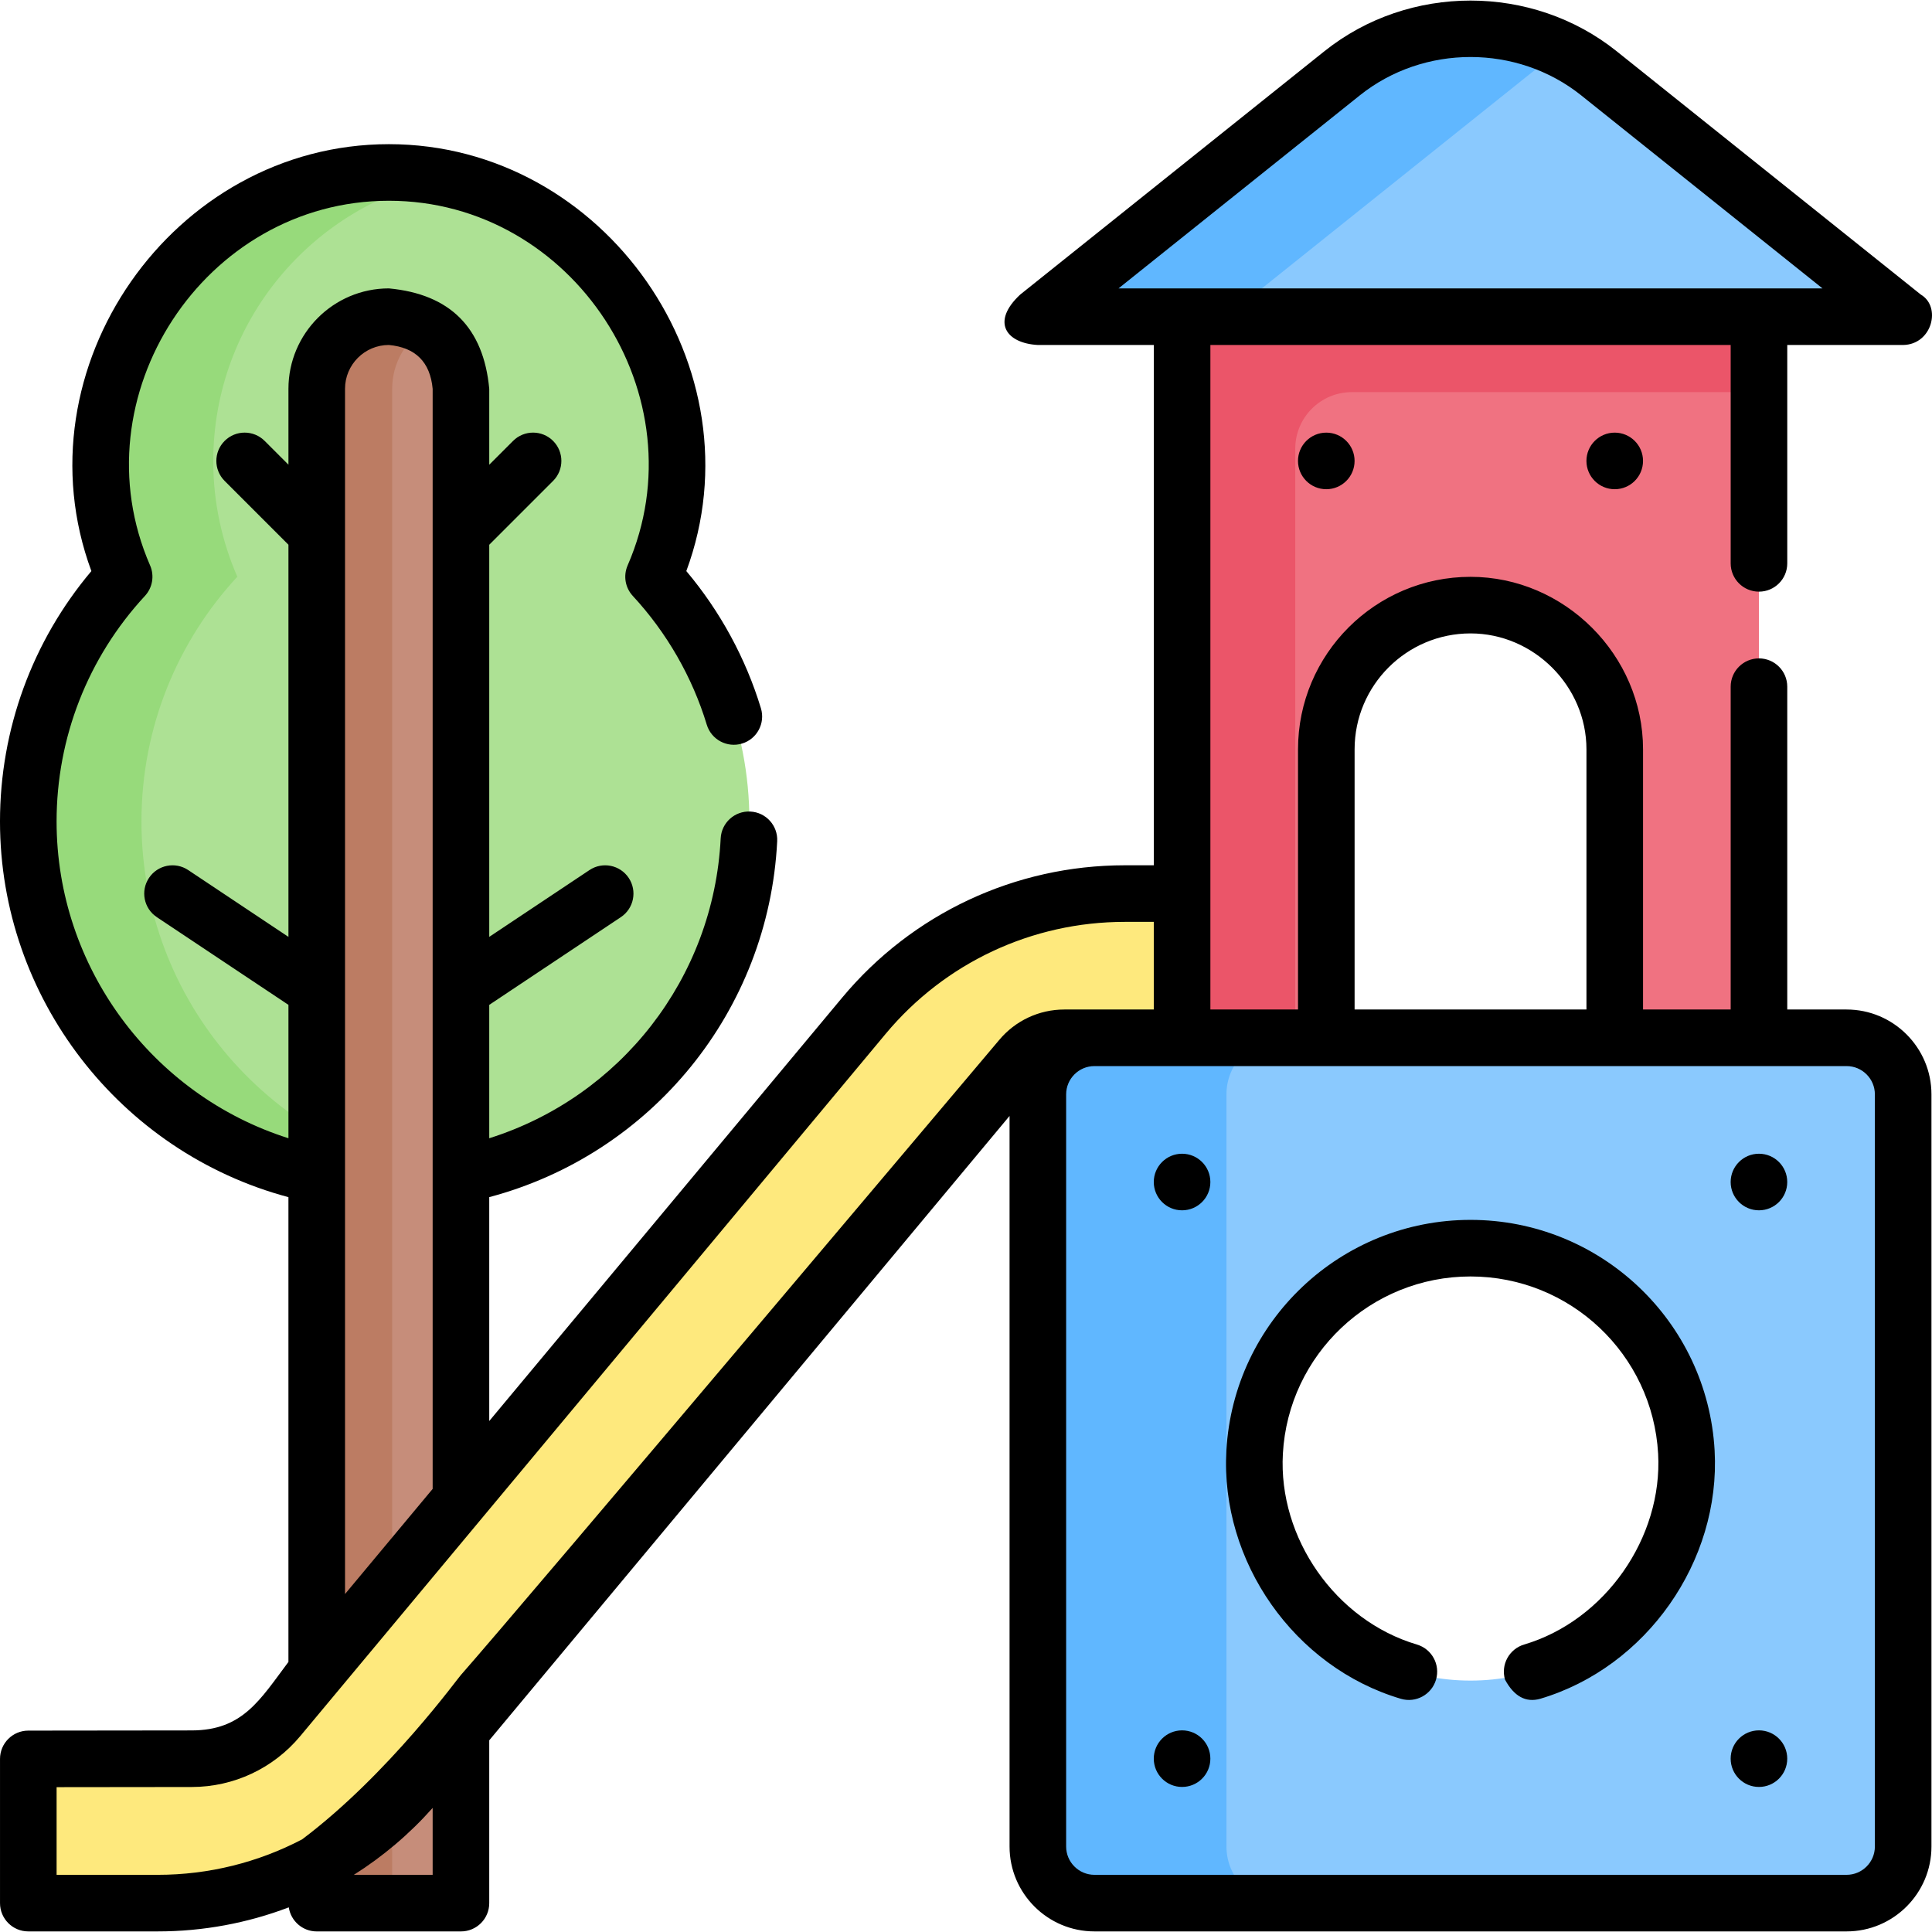 <svg id="Capa_1" enable-background="new 0 0 512.138 512.138" height="512" viewBox="0 0 512.138 512.138" width="512" xmlns="http://www.w3.org/2000/svg"><g><path d="m173.249 152.875c4.094-9.375 6.38-19.72 6.38-30.603 0-42.277-34.273-76.55-76.55-76.55s-76.55 34.273-76.55 76.55c0 10.884 2.286 21.229 6.38 30.603-15.765 17.042-25.405 39.835-25.405 64.882 0 52.785 42.79 95.575 95.575 95.575s95.575-42.791 95.575-95.575c.001-25.047-9.639-47.84-25.405-64.882z" fill="#ade194"/><path d="m118.08 312.167c-4.88.77-9.9 1.17-15 1.17-52.79 0-95.58-42.8-95.58-95.58 0-25.05 9.64-47.84 25.41-64.88-4.09-9.38-6.38-19.72-6.38-30.61 0-42.27 34.27-76.55 76.55-76.55 5.13 0 10.15.51 15 1.48-35.1 6.96-61.55 37.93-61.55 75.07 0 10.89 2.29 21.23 6.38 30.61-15.77 17.04-25.41 39.83-25.41 64.88 0 47.68 34.92 87.21 80.58 94.41z" fill="#97da7b"/><path d="m313.345 83.952v191.15h38.23v-76.46c0-21.114 17.116-38.23 38.23-38.23 21.114 0 38.23 17.116 38.23 38.23v76.46h38.23v-191.15z" fill="#f07281"/><path d="m466.27 83.947v20h-107.92c-8.284 0-15 6.716-15 15v156.15h-30v-191.15z" fill="#eb5569"/><path d="m389.805 7.491c12.374 0 24.379 4.211 34.041 11.941l80.649 64.519h-229.38l80.649-64.519c9.662-7.729 21.668-11.941 34.041-11.941z" fill="#8ac9fe"/><path d="m414.81 13.577c-3.18 1.63-6.21 3.59-9.05 5.86l-80.65 64.51h-50l80.65-64.51c9.67-7.73 21.67-11.95 34.05-11.95 8.75 0 17.32 2.11 25 6.09z" fill="#60b7ff"/><path d="m489.496 275.102h-199.381c-8.284 0-15 6.716-15 15v199.381c0 8.284 6.716 15 15 15h199.381c8.284 0 15-6.716 15-15v-199.381c0-8.284-6.716-15-15-15zm-99.691 170.392c-31.653 0-57.312-25.66-57.312-57.312 0-31.653 25.659-57.312 57.312-57.312s57.312 25.66 57.312 57.312-25.659 57.312-57.312 57.312z" fill="#8ac9fe"/><path d="m325.11 489.487v-199.39c0-8.28 6.72-15 15-15h-50c-8.28 0-15 6.72-15 15v199.39c0 8.28 6.72 15 15 15h50c-8.28 0-15-6.72-15-15z" fill="#60b7ff"/><path d="m122.195 504.483h-38.23v-401.416c0-10.557 8.558-19.115 19.115-19.115 10.557 0 19.115 8.558 19.115 19.115z" fill="#c68d7a"/><path d="m113.08 86.777c-5.47 3.35-9.12 9.4-9.12 16.29v401.42h-20v-401.42c0-10.56 8.56-19.12 19.12-19.12 3.67 0 7.09 1.03 10 2.83z" fill="#bc7c63"/><path d="m351.575 129.682c-4.142 0-7.5-3.358-7.5-7.5 0-4.142 3.358-7.5 7.5-7.5 4.142 0 7.5 3.358 7.5 7.5 0 4.142-3.358 7.5-7.5 7.5z"/><path d="m313.345 320.832c-4.142 0-7.5-3.358-7.5-7.5 0-4.142 3.358-7.5 7.5-7.5 4.142 0 7.5 3.358 7.5 7.5 0 4.142-3.358 7.5-7.5 7.5z"/><path d="m466.266 320.832c-4.142 0-7.5-3.358-7.5-7.5 0-4.142 3.358-7.5 7.5-7.5 4.142 0 7.5 3.358 7.5 7.5 0 4.142-3.358 7.5-7.5 7.5z"/><path d="m313.345 473.687c-4.142 0-7.5-3.358-7.5-7.5 0-4.142 3.358-7.5 7.5-7.5 4.142 0 7.5 3.358 7.5 7.5 0 4.142-3.358 7.5-7.5 7.5z"/><path d="m466.266 473.687c-4.142 0-7.5-3.358-7.5-7.5 0-4.142 3.358-7.5 7.5-7.5 4.142 0 7.5 3.358 7.5 7.5 0 4.142-3.358 7.5-7.5 7.5z"/><path d="m428.035 129.682c-4.142 0-7.5-3.358-7.5-7.5 0-4.142 3.358-7.5 7.5-7.5 4.142 0 7.5 3.358 7.5 7.5 0 4.142-3.357 7.5-7.5 7.5z"/><path d="m313.345 275.102h-31.205c-4.452 0-8.673 1.977-11.523 5.397l-159.667 191.6c-17.099 20.519-42.43 32.383-69.14 32.383h-34.306v-38.23l43.318-.05c8.89-.01 17.317-3.963 23.009-10.791l155.183-186.166c17.099-20.513 42.426-32.374 69.132-32.374h15.199z" fill="#fee97d"/><g><path d="m389.81 323.367c-34.379 0-62.807 26.862-64.718 61.146-1.658 29.372 17.999 57.434 46.247 65.805 3.97 1.177 8.145-1.088 9.321-5.06 1.178-3.971-1.088-8.145-5.06-9.322-21.594-6.4-36.789-28.249-35.532-50.582 1.469-26.348 23.317-46.988 49.741-46.988 26.418 0 48.263 20.64 49.732 46.987 1.233 22.223-14.035 44.213-35.522 50.582-3.972 1.177-6.237 5.351-5.06 9.322 2.408 4.442 5.515 6.129 9.321 5.06 28.165-8.347 47.871-36.476 46.237-65.798-1.911-34.291-30.334-61.152-64.707-61.152z"/><path d="m489.496 267.602h-15.726v-85.575c0-4.142-3.357-7.5-7.5-7.5s-7.5 3.358-7.5 7.5v85.57h-23.23v-68.96c0-24.945-20.785-45.73-45.73-45.73-25.216 0-45.729 20.514-45.729 45.73v68.96h-23.23v-176.146h137.92v57.886c0 4.142 3.357 7.5 7.5 7.5s7.5-3.358 7.5-7.5v-57.886h30.727c7.69-.131 10.171-10.131 4.686-13.356l-80.649-64.519c-22.375-17.9-55.079-17.899-77.454 0l-80.651 64.519c-7.763 7.225-3.763 12.892 4.686 13.356h30.734v137.92h-7.704c-29.017 0-56.313 12.783-74.892 35.072l-93.564 112.244v-59.347c43.023-11.423 74.075-49.375 76.33-94.347.208-4.137-2.978-7.659-7.114-7.866-4.157-.213-7.658 2.979-7.866 7.115-1.86 37.065-26.611 68.547-61.35 79.487v-35.357l34.889-23.253c3.447-2.297 4.379-6.954 2.082-10.4-2.298-3.447-6.954-4.377-10.4-2.081l-26.57 17.709v-103.943l16.923-16.924c2.929-2.929 2.929-7.678-.001-10.606-2.928-2.93-7.677-2.929-10.606 0l-6.315 6.316v-20.122c-1.514-16.226-10.384-25.099-26.61-26.62-14.679 0-26.62 11.942-26.62 26.62v20.113l-6.307-6.306c-2.93-2.929-7.678-2.929-10.607 0s-2.929 7.678 0 10.606l16.914 16.914v103.952l-26.57-17.709c-3.446-2.298-8.103-1.366-10.4 2.081s-1.365 8.104 2.082 10.4l34.889 23.253v35.354c-36.108-11.443-61.463-45.378-61.463-83.969 0-22.239 8.315-43.471 23.414-59.786 2.023-2.186 2.562-5.361 1.371-8.092-19.487-44.699 14.336-96.663 63.295-96.663s82.782 51.964 63.295 96.663c-1.19 2.731-.652 5.908 1.373 8.094 9.001 9.717 15.78 21.519 19.605 34.13 1.201 3.964 5.391 6.2 9.354 5 3.964-1.202 6.203-5.39 5-9.354-4.018-13.247-10.815-25.729-19.773-36.367 19.864-53.695-21.557-113.166-78.854-113.166-57.278 0-98.731 59.43-78.854 113.165-15.657 18.568-24.226 41.954-24.226 66.376 0 46.755 31.808 87.672 76.46 99.587v123.201c-7.562 10.084-12.127 18.142-25.646 18.158l-43.318.05c-4.139.005-7.491 3.361-7.491 7.5v38.23c0 4.142 3.357 7.5 7.5 7.5h34.307c12.045 0 23.79-2.209 34.741-6.38.54 3.611 3.646 6.384 7.408 6.384h38.23c4.143 0 7.5-3.358 7.5-7.5v-43.16l137.925-165.51v193.666c0 12.407 10.094 22.5 22.5 22.5h199.381c12.406 0 22.5-10.093 22.5-22.5v-199.381c-.001-12.407-10.095-22.5-22.501-22.5zm-129.047-242.313c16.962-13.568 41.75-13.568 58.712 0l63.954 51.163h-186.619zm29.361 142.618c16.761 0 30.73 13.969 30.73 30.73v68.965h-61.46v-68.965c0-16.944 13.785-30.73 30.73-30.73zm-298.35-64.84c0-6.407 5.213-11.62 11.62-11.62 7.082.662 10.952 4.535 11.61 11.62v291.615l-23.23 27.868zm2.333 393.92c7.685-4.849 14.73-10.797 20.898-17.742v17.742zm171.062-221.289s-126.222 149.631-142.661 168.289c-.307.134-19.12 26.333-42.116 43.601-11.655 6.104-24.739 9.395-38.268 9.395h-26.806v-23.239l35.827-.041c11.144-.013 21.627-4.929 28.761-13.489l155.184-186.166c15.721-18.86 38.817-29.676 63.37-29.676h7.7v23.23h-23.705c-6.699 0-12.998 2.951-17.286 8.096zm232.141 213.785c0 4.136-3.364 7.5-7.5 7.5h-199.381c-4.136 0-7.5-3.364-7.5-7.5v-199.381c0-4.136 3.364-7.5 7.5-7.5h199.381c4.136 0 7.5 3.364 7.5 7.5z"/></g></g></svg>